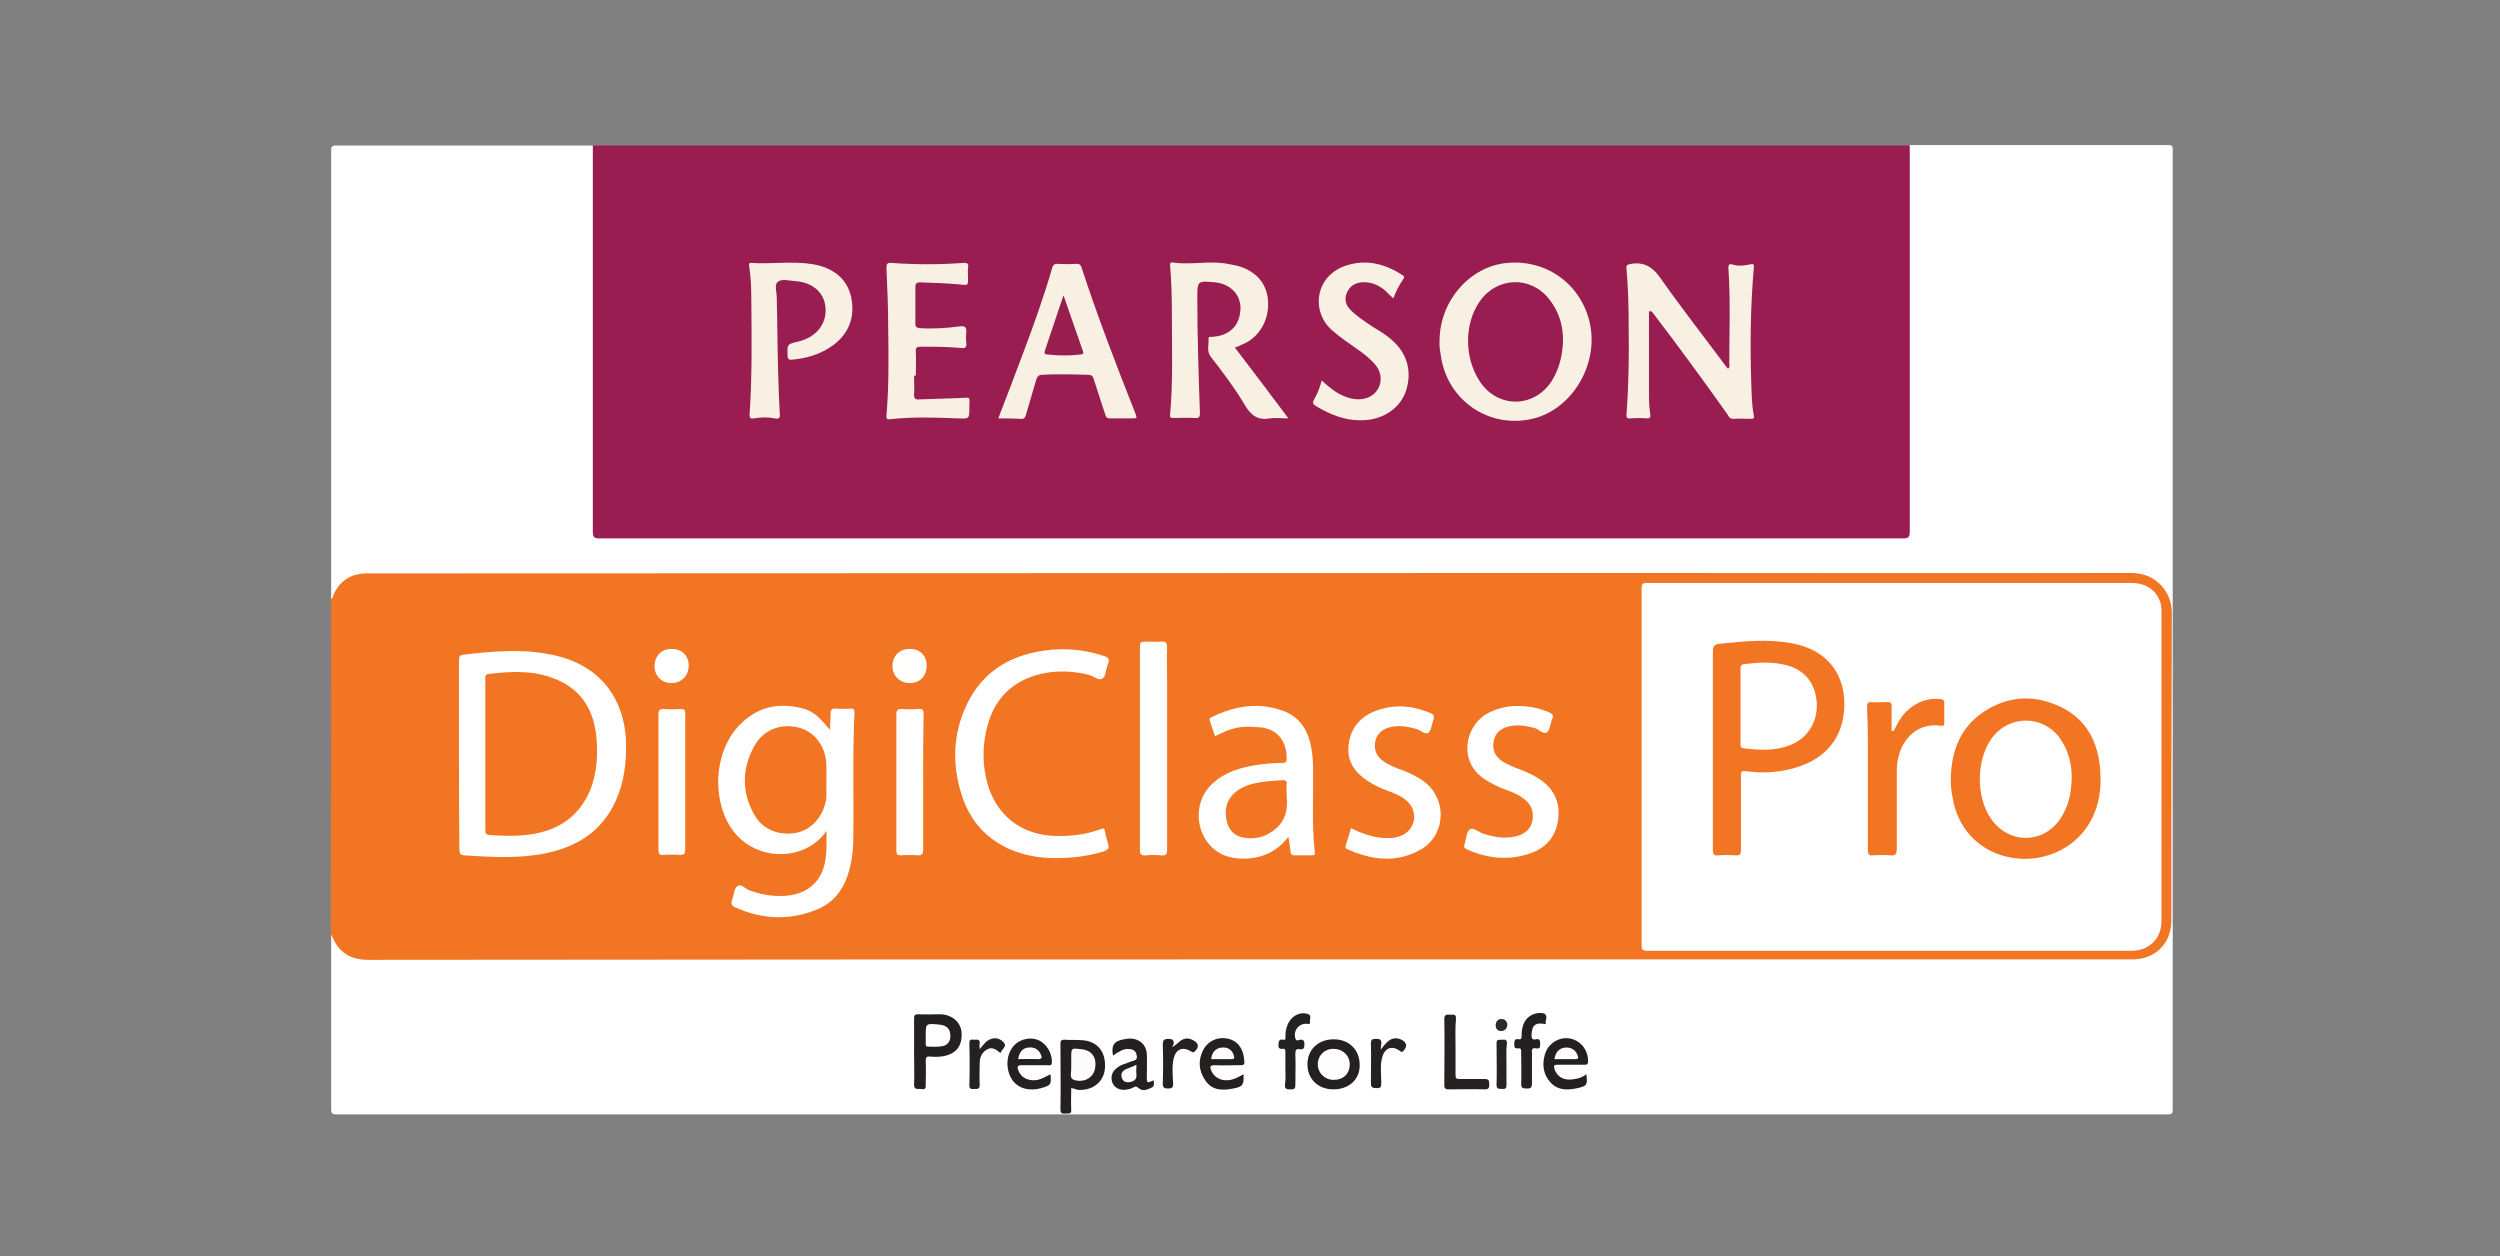 <?xml version="1.0" encoding="utf-8"?>
<!-- Generator: Adobe Illustrator 19.0.0, SVG Export Plug-In . SVG Version: 6.00 Build 0)  -->
<svg version="1.1" id="Layer_1" xmlns="http://www.w3.org/2000/svg" xmlns:xlink="http://www.w3.org/1999/xlink" x="0px" y="0px"
	 viewBox="0 0 579 291" style="enable-background:new 0 0 579 291;" xml:space="preserve">
<rect x="0" y="0" width="579" height="291" fill="#808080" stroke="none"/>
<style type="text/css">
	.st0{fill:#FFFFFF;}
	.st1{fill:#991D50;}
	.st2{fill:#F27523;}
	.st3{fill:#242021;}
	.st4{fill:#242020;}
	.st5{fill:#262222;}
	.st6{fill:#242121;}
	.st7{fill:#252122;}
	.st8{fill:#272324;}
	.st9{fill:#2D2829;}
	.st10{fill:#F8F0E2;}
	.st11{fill:#FFFFFE;}
	.st12{fill:#FDFCFC;}
	.st13{fill:#FFFEFE;}
	.st14{fill:#FEFEFE;}
	.st15{fill:#FCFCFC;}
	.st16{fill:#FDFDFD;}
	.st17{fill:#991E50;}
</style>
<g id="XMLID_9_">
	<g id="XMLID_72_">
		<path id="XMLID_126_" class="st0" d="M76.7,138.8c0-34.6,0-69.3,0-103.9c0-1,0.2-1.2,1.2-1.2c19.8,0,39.6,0,59.4,0
			c0.6,0.7,0.4,1.5,0.4,2.3c0,12.1,0,24.2,0,36.3c0,16.5,0,33.1,0,49.6c0,2.3,0,2.3,2.4,2.3c99.8,0,199.6,0,299.4,0
			c2.4,0,2.4,0,2.4-2.5c0-28.5,0-57,0-85.5c0-0.9-0.2-1.8,0.4-2.6c19.9,0,39.8,0,59.8,0c0.9,0,1.1,0.1,1.1,1.1
			c0,74.1,0,148.2,0,222.3c0,1-0.3,1.1-1.2,1.1c-141.4,0-282.7,0-424.1,0c-1,0-1.2-0.3-1.2-1.2c0-13.5,0-26.9,0-40.4
			c0.6,0,0.8,0.5,1,0.9c1.6,3,4,4.5,7.5,4.5c136,0,272,0,408,0c4.6,0,7.7-2.1,8.9-6c0.3-0.9,0.3-1.7,0.3-2.6c0-23.7,0-47.4,0-71.1
			c0-5.2-3.1-8.5-8.4-9c-0.7-0.1-1.3,0-2,0c-135.1,0-270.2,0-405.2,0c-1.2,0-2.3,0-3.5,0.2c-2.5,0.5-4.4,1.8-5.5,4.1
			C77.5,138,77.4,138.7,76.7,138.8z"/>
		<path id="XMLID_125_" class="st1" d="M442.3,33.7c0,0.5,0,1.1,0,1.6c0,29.3,0,58.5,0,87.8c0,1.3-0.3,1.6-1.6,1.6
			c-100.6,0-201.2,0-301.8,0c-1.3,0-1.6-0.3-1.6-1.6c0-29.3,0-58.5,0-87.8c0-0.5,0-1.1,0-1.6C238.9,33.7,340.6,33.7,442.3,33.7z"/>
		<path id="XMLID_124_" class="st2" d="M76.7,138.8c0.5-0.4,0.4-0.9,0.7-1.4c1.4-2.9,3.8-4.4,7-4.6c0.3,0,0.6,0,0.9,0
			c95.1,0,190.3-0.1,285.4-0.1c41,0,81.9,0.1,122.9,0c6,0,9.5,4.7,9.4,9.4c-0.1,23.7-0.1,47.4-0.1,71.1c0,5.2-3.7,9-9,9
			c-34.2,0-68.4,0-102.6,0c-20.7,0-41.4,0-62.2,0c-81.3,0-162.5,0-243.8,0.1c-4.1,0-6.9-1.7-8.4-5.5c-0.1-0.2-0.1-0.3-0.3-0.4
			C76.7,190.6,76.7,164.7,76.7,138.8z"/>
		<path id="XMLID_123_" class="st3" d="M211.7,243.5c0-2.5,0-5.1,0-7.6c0-0.8,0.2-1,1-1c1.7,0.1,3.4,0,5.1,0
			c2.7,0.1,4.7,1.8,4.9,4.2c0.2,3.1-1.2,4.9-4.1,5.5c-1.1,0.2-2.1,0.2-3.2,0.1c-0.9-0.1-1,0.3-1,1.1c0.1,1.8,0,3.6,0,5.5
			c0.1,1.3-0.8,0.9-1.4,0.9c-0.7,0-1.3,0.1-1.3-1C211.8,248.6,211.7,246.1,211.7,243.5z"/>
		<path id="XMLID_122_" class="st3" d="M248.1,252c0,1.7-0.1,3.3,0,5c0.1,1-0.6,0.9-1.2,0.9c-0.6,0-1.3,0.2-1.3-0.9
			c0.1-5.1,0-10.1,0-15.2c0-0.7,0.1-1,0.9-1c1.3,0.1,2.7,0,4,0.1c3.7,0.2,5.7,2.7,5.4,6.6c-0.3,3.2-3,5.2-6.4,4.9
			C249.1,252.2,248.7,252.1,248.1,252z"/>
		<path id="XMLID_121_" class="st4" d="M308.8,252.3c-3.5,0-6-2.4-6-5.8c0-3.4,2.5-5.8,6.1-5.8c3.5,0,6,2.4,6,5.9
			C315,250,312.4,252.3,308.8,252.3z"/>
		<path id="XMLID_120_" class="st3" d="M243.3,248.8c0.2,2.5,0.1,2.5-2.1,3.2c-2.8,0.8-5.3,0.1-6.7-1.8c-1.5-2.1-1.6-5.4-0.1-7.5
			c1.3-1.9,3.9-2.7,6.1-1.8c1.9,0.8,3.3,3.2,3.1,5.3c-0.1,0.7-0.6,0.5-1,0.5c-2,0-4,0-6,0c-0.9,0-1.1,0.3-0.8,1.1
			c0.6,1.8,2.4,2.7,4.6,2.3C241.4,249.8,242.3,249.3,243.3,248.8z"/>
		<path id="XMLID_119_" class="st4" d="M288,248.8c0.1,2.4-0.1,2.9-2.4,3.3c-2.4,0.5-4.8,0.5-6.4-1.8c-1.6-2.3-1.8-4.7-0.5-7.2
			c1.2-2.2,3.7-3.2,6.2-2.4c2.4,0.8,3.2,3,3.3,5.3c0,0.7-0.4,0.7-0.9,0.7c-2,0-4,0.1-6,0c-1.1,0-1.1,0.4-0.8,1.2
			c0.7,1.7,2.4,2.6,4.5,2.2C286,249.9,286.9,249.4,288,248.8z"/>
		<path id="XMLID_118_" class="st4" d="M367.4,248.8c0.3,2.4,0.2,2.7-2,3.2c-2.2,0.5-4.5,0.6-6.2-1.2c-1.8-1.9-2.1-4.2-1.4-6.6
			c0.7-2.5,3.2-4.1,5.7-3.7c2.5,0.4,4.3,2.6,4.3,5.3c0,0.8-0.4,0.8-1,0.8c-2,0-4.1,0-6.1,0c-0.8,0-0.9,0.2-0.7,0.9
			c0.6,2,2.4,2.9,4.7,2.4C365.7,249.8,366.6,249.4,367.4,248.8z"/>
		<path id="XMLID_117_" class="st5" d="M337.1,242.5c0,2.2,0,4.3,0,6.5c0,0.7,0.2,0.9,0.9,0.9c2,0,3.9,0,5.9,0c0.9,0,1,0.4,1,1.1
			c0,0.7,0.1,1.3-1,1.3c-2.8-0.1-5.6,0-8.4,0c-0.7,0-1-0.2-1-1c0-5.1,0.1-10.2,0-15.3c0-1.2,0.7-1,1.4-1c0.7,0,1.4-0.2,1.3,1
			C337,238.1,337.1,240.3,337.1,242.5z"/>
		<path id="XMLID_116_" class="st3" d="M257.8,244.5c-0.7-3.1,1-3.6,3.1-3.9c2.6-0.4,4.5,1.1,4.7,3.4c0.1,1.8,0,3.6,0,5.3
			c0,1.6,0,1.6,1.6,0.9c0,0.6,0.3,1.3-0.5,1.7c-1,0.5-2.1,0.9-3,0.1c-0.5-0.5-0.8-0.4-1.3-0.1c-0.5,0.3-1.2,0.4-1.8,0.5
			c-1.4,0.1-2.5-0.5-3-1.7c-0.4-1.2-0.1-2.5,1-3.3c1-0.9,2.3-1.1,3.5-1.6c0.5-0.2,1.3-0.2,1.2-1.1c-0.1-0.9-0.4-1.5-1.4-1.7
			c-1.1-0.2-2,0.1-2.9,0.7C258.6,243.8,258.2,244.2,257.8,244.5z"/>
		<path id="XMLID_115_" class="st6" d="M297.7,247.4c0-1.2,0-2.5,0-3.7c0-0.4,0-0.9-0.6-0.8c-0.8,0.1-1.1-0.2-1-1
			c0-0.8,0.2-1.3,1.1-1.1c0.7,0.1,0.5-0.4,0.5-0.8c0-1.1,0.2-2.1,0.7-3.1c0.9-1.7,2.7-2.6,4.4-2.1c1.1,0.3,0.5,1.2,0.6,1.8
			c0.1,0.8-0.5,0.5-0.9,0.5c-1.8,0-3,1.6-2.5,3.4c0.2,0.7,0.7,0.4,1.1,0.3c0.9-0.1,1,0.4,1,1.1c0,0.7-0.1,1.2-1,1.1
			c-1-0.2-1.1,0.3-1.1,1.2c0.1,2.4,0,4.7,0,7.1c0,1-0.4,1-1.2,1c-0.8,0-1.3-0.1-1.2-1.1C297.8,249.9,297.7,248.6,297.7,247.4z"/>
		<path id="XMLID_114_" class="st3" d="M358,237.2c-2.4-0.5-3.2,0.2-3.3,2.5c0,0.8,0.2,1.2,1,1c0.9-0.2,1,0.3,1,1
			c0,0.7,0,1.3-0.9,1.1c-1-0.2-1.1,0.3-1,1.1c0,2.4,0,4.7,0,7.1c0,1.1-0.5,1.1-1.3,1.1c-0.8,0-1.2-0.1-1.2-1.1c0.1-2.4,0-4.9,0-7.3
			c0-0.4,0.1-1-0.6-0.9c-0.9,0.1-1-0.2-1-1c0-0.8,0.1-1.3,1.1-1.1c0.6,0.1,0.6-0.4,0.6-0.8c0-0.9,0.1-1.8,0.4-2.6
			c0.6-1.7,2.2-2.7,3.9-2.7c1,0,1.6,0.3,1.4,1.4C357.9,236.4,358,236.8,358,237.2z"/>
		<path id="XMLID_113_" class="st7" d="M271.6,242.5c0.5-0.4,1.1-0.8,1.6-1.3c1-0.8,2-0.9,3.1-0.3c1.4,0.7,1.5,1.7,0.3,2.7
			c-0.4,0.3-0.5,0-0.8-0.1c-1.9-1.2-3.5-0.5-4,1.7c-0.4,1.9-0.2,3.9-0.1,5.8c0,1-0.4,1.1-1.2,1.1c-0.9,0-1.2-0.2-1.2-1.2
			c0.1-3,0.1-6,0-8.9c0-1,0.2-1.4,1.3-1.4c1.1,0,1.3,0.4,1.2,1.3C271.5,242.2,271.6,242.5,271.6,242.5z"/>
		<path id="XMLID_112_" class="st7" d="M319.8,243.1c0.5-0.7,0.9-1.2,1.3-1.6c1.1-1.1,2.2-1.3,3.5-0.7c1.3,0.7,1.4,1.7,0.3,2.7
			c-0.4,0.3-0.5,0-0.8-0.2c-1.8-1.2-3.4-0.6-4,1.6c-0.5,1.9-0.2,3.9-0.2,5.8c0,0.9,0,1.4-1.2,1.3c-1.1,0-1.2-0.4-1.2-1.3
			c0-3,0.1-5.9,0-8.9c0-1.1,0.3-1.2,1.3-1.2c1,0,1.2,0.4,1.1,1.2C319.8,242.2,319.8,242.6,319.8,243.1z"/>
		<path id="XMLID_111_" class="st7" d="M226.9,243c0.4-0.5,0.7-0.9,1-1.2c0.5-0.6,1-1,1.7-1.2c1.2-0.4,2.3,0.1,3,1
			c0.6,0.8-0.6,1.4-0.9,2.3c-0.9-0.8-1.9-1.5-3-0.9c-1.2,0.6-1.8,1.8-1.8,3.2c0,1.7-0.1,3.4,0,5.1c0,1-0.6,0.9-1.2,0.9
			c-0.6,0-1.2,0.2-1.2-0.9c0.1-3.2,0.1-6.5,0-9.7c0-1.1,0.7-0.8,1.2-0.8c0.6,0,1.3-0.2,1.2,0.9C226.8,242,226.9,242.4,226.9,243z"/>
		<path id="XMLID_110_" class="st8" d="M348.9,246.5c0,1.6,0,3.2,0,4.8c0,0.9-0.4,0.9-1,0.9c-0.6-0.1-1.3,0.2-1.3-0.9
			c0.1-3.2,0-6.5,0-9.7c0-1.1,0.7-0.7,1.3-0.8c0.5,0,1.1-0.2,1.1,0.8C348.8,243.2,348.9,244.9,348.9,246.5z"/>
		<path id="XMLID_109_" class="st9" d="M349.1,237.2c0,1-0.6,1.5-1.3,1.6c-0.8,0-1.4-0.4-1.4-1.3c0-0.9,0.5-1.5,1.3-1.5
			C348.6,236,349,236.6,349.1,237.2z"/>
		<path id="XMLID_108_" class="st10" d="M381.9,72.1c0,6.1,0,12.2,0,18.2c0,1.9,0,3.8,0.3,5.7c0.1,0.7-0.1,0.9-0.8,0.9
			c-1.2-0.1-2.5-0.1-3.7,0c-0.9,0.1-1.1-0.2-1-1.1c0.5-6.6,0.6-13.2,0.5-19.8c0-4.6-0.1-9.2-0.5-13.7c-0.1-1,0.2-1,1.1-1.2
			c3.2-0.5,5.1,0.9,6.9,3.5c4.7,6.7,9.8,13.2,14.7,19.8c0.2,0.3,0.5,0.6,0.8,1c0.5-0.4,0.3-0.9,0.3-1.2c0-7.3,0.3-14.7-0.2-22
			c-0.1-0.9,0.2-1.2,1.1-0.9c1.4,0.4,2.7,0.2,4.1-0.1c0.6-0.1,0.7,0,0.7,0.6c-0.8,9-0.9,18.1-0.6,27.2c0.1,2.4,0.1,4.9,0.6,7.3
			c0.1,0.6-0.1,0.7-0.7,0.7c-1.4,0-2.8-0.1-4.1,0c-0.8,0-1-0.5-1.3-1c-5.6-7.9-11.3-15.7-17.2-23.4c-0.1-0.2-0.3-0.3-0.4-0.5
			C382.1,72.1,382,72.1,381.9,72.1z"/>
		<path id="XMLID_107_" class="st10" d="M333.4,79c0-9.3,7-17.3,15.6-18.1c9.4-0.9,17.5,5.2,19.3,14.4c1.8,9.3-4.2,19.3-13,21.6
			c-10.2,2.6-20.1-4-21.6-14.5C333.5,81.2,333.3,80,333.4,79z"/>
		<path id="XMLID_106_" class="st10" d="M286,80.5c4.2,5.5,8.3,10.9,12.4,16.4c-1.5,0-3-0.2-4.3,0c-2.8,0.5-4.4-0.7-5.8-3.1
			c-2.3-3.9-5.1-7.6-7.9-11.2c-1-1.3-0.4-2.8-0.5-4.2c0-0.6,0.6-0.3,1-0.4c4-0.3,6.3-2.7,6.4-6.6c0-3.2-2.3-5.6-5.8-6
			c-4.2-0.4-4.2-0.4-4.2,3.7c0,8.8,0.3,17.7,0.6,26.5c0,1.1-0.3,1.3-1.3,1.2c-1.6-0.1-3.2,0-4.8,0c-0.6,0-0.9,0-0.8-0.8
			c0.7-7.9,0.4-15.8,0.4-23.7c0-3.6-0.1-7.2-0.4-10.8c0-0.4-0.1-0.8,0.6-0.7c4,0.6,8.1-0.4,12.1,0.2c1.1,0.2,2.3,0.4,3.4,0.7
			c4.2,1.4,6.5,4.3,6.6,8.5c0.1,4.4-2.4,8.3-6.3,9.7C286.9,80.2,286.5,80.3,286,80.5z"/>
		<path id="XMLID_105_" class="st10" d="M231.2,96.9c2-5.2,4-10.4,5.9-15.5c2.4-6.4,4.7-12.8,6.6-19.4c0.2-0.6,0.4-0.9,1.2-0.9
			c1.4,0.1,2.8,0.1,4.3,0c0.8,0,1.1,0.2,1.3,0.9c3.7,11.3,8,22.5,12.4,33.6c0.5,1.3,0.5,1.3-0.9,1.3c-1.6,0-3.3,0-4.9,0
			c-0.7,0-0.9-0.2-1.1-0.8c-0.9-2.8-1.8-5.6-2.7-8.3c-0.2-0.8-0.6-1-1.4-1c-3.5-0.1-7-0.2-10.5,0c-0.8,0-1.1,0.3-1.4,1.1
			c-0.8,2.7-1.6,5.4-2.4,8.2c-0.2,0.7-0.5,1-1.3,0.9C234.6,96.9,233,96.9,231.2,96.9z"/>
		<path id="XMLID_104_" class="st10" d="M180,74.1c0.1,7.7,0.2,14.8,0.6,21.8c0.1,0.9-0.2,1.2-1.1,1c-1.6-0.3-3.3-0.3-4.9,0
			c-0.7,0.1-1,0-1-0.8c0.6-8.9,0.5-17.9,0.4-26.8c0-2.6-0.1-5.2-0.5-7.7c-0.1-0.5,0-0.8,0.6-0.7c4.7,0.3,9.5-0.5,14.2,0.3
			c5.2,0.9,8.4,3.9,9,8.6c0.6,4.5-1.2,8.1-5,10.6c-2.7,1.8-5.7,2.6-8.9,2.9c-0.7,0.1-1-0.2-1-0.9c-0.1-2.7-0.1-2.7,2.5-3.3
			c4.6-1.1,7.1-4.8,6.1-9c-0.7-2.9-3.4-4.8-6.9-5c-1.4-0.1-3.1-0.6-4,0.2c-0.8,0.7-0.2,2.4-0.2,3.7C179.9,70.8,180,72.8,180,74.1z"
			/>
		<path id="XMLID_103_" class="st10" d="M211.7,87c0,1.4,0.1,2.9,0,4.3c-0.1,1.1,0.5,1.3,1.3,1.2c3-0.1,5.9-0.2,8.9-0.3
			c3.2-0.1,2.6-0.6,2.6,2.4c0,2.4-0.1,2.4-2.4,2.3c-5.3-0.2-10.7-0.4-16,0.2c-0.7,0.1-0.8-0.1-0.8-0.8c0.6-7,0.5-13.9,0.4-20.9
			c0-4.4-0.2-8.8-0.4-13.2c0-1.1,0.1-1.4,1.3-1.3c5.5,0.4,10.9,0.4,16.4,0c1-0.1,1.4,0.1,1.2,1.2c-0.1,0.7,0,1.5,0,2.3
			c0,1.7,0,1.7-1.7,1.5c-3.1-0.3-6.3-0.4-9.4-0.5c-0.9,0-1.1,0.3-1.1,1.1c0,2.8,0,5.7,0,8.5c0,0.8,0.4,0.9,1,1
			c3.1,0.2,6.1,0,9.2-0.4c1.2-0.2,1.7,0.1,1.6,1.4c-0.1,0.8-0.1,1.7,0,2.5c0.1,1-0.3,1.2-1.2,1.1c-3.1-0.3-6.3-0.3-9.4-0.3
			c-0.8,0-1.2,0.2-1.1,1.1c0.1,1.9,0,3.7,0,5.6C211.9,87,211.8,87,211.7,87z"/>
		<path id="XMLID_102_" class="st10" d="M322.7,69.1c-0.7-0.6-1.3-1.2-1.9-1.8c-1.6-1.4-3.5-2.1-5.6-1.9c-1.6,0.2-2.7,1-3.3,2.5
			c-0.6,1.5-0.2,2.8,0.9,3.9c1.5,1.5,3.2,2.6,5,3.8c1.6,1,3.2,1.9,4.6,3.2c3.5,3,4.7,7.3,3.2,11.8c-1.3,3.8-5,6.4-9.4,6.7
			c-4.2,0.3-7.9-1.1-11.5-3.3c-0.6-0.4-0.8-0.7-0.4-1.4c0.8-1.4,1.4-2.8,1.8-4.5c1.7,1.6,3.3,2.9,5.3,3.7c1.5,0.6,3.1,0.9,4.7,0.5
			c3.4-0.8,4.8-4.7,2.6-7.6c-1.2-1.5-2.7-2.7-4.3-3.8c-2-1.4-4.1-2.8-6-4.5c-4.9-4.4-3.8-12.8,3.7-15c4.6-1.4,8.8-0.2,12.7,2.3
			c0.6,0.4,0.4,0.7,0.1,1.1C324,66.1,323.3,67.5,322.7,69.1z"/>
		<path id="XMLID_101_" class="st0" d="M437.9,135c18.5,0,37.1,0,55.6,0c3.7,0,6.3,1.9,7,5.2c0.1,0.6,0.1,1.1,0.1,1.7
			c0,23.8,0,47.6,0,71.4c0,4-2.8,6.9-6.9,6.9c-37.4,0-74.8,0-112.2,0c-1.1,0-1.3-0.3-1.3-1.3c0-27.5,0-55.1,0-82.6
			c0-1.2,0.4-1.3,1.4-1.3C400.5,135,419.2,135,437.9,135z"/>
		<path id="XMLID_100_" class="st0" d="M106.3,174.7c0-7.2,0-14.5,0-21.7c0-0.9,0.1-1.3,1.2-1.4c6.9-0.8,13.7-1.4,20.6,0.1
			c10.5,2.2,16.6,9.7,16.9,20.4c0.1,4.7-0.5,9.3-2.5,13.6c-3.2,6.9-8.9,10.4-16,11.9c-6.3,1.3-12.6,0.9-19,0.5
			c-0.9-0.1-1.1-0.5-1.1-1.4C106.3,189.3,106.3,182,106.3,174.7z"/>
		<path id="XMLID_99_" class="st0" d="M191.4,192.4c-4.9,7.5-18,7.6-23-2.2c-3.5-7-2.5-16.5,2.6-22c4-4.3,8.9-5.6,14.6-4.2
			c2.6,0.6,3.8,1.7,6.6,5c0.1-1.4,0.1-2.6,0.2-3.9c0-0.7,0.2-1,1-1c1.2,0.1,2.3,0.1,3.5,0c0.7,0,1,0.1,1,0.9
			c-0.5,10.2-0.1,20.4-0.3,30.5c-0.1,2.5-0.5,4.9-1.3,7.3c-1.3,3.8-3.7,6.6-7.5,8c-6.2,2.4-12.3,2.1-18.4-0.6
			c-1-0.4-1.2-0.9-0.8-1.9c0.4-1.1,0.4-2.6,1.2-3.1c0.8-0.6,1.9,0.7,3,1.1c2.4,0.8,4.8,1.3,7.3,1.2c6-0.1,9.7-3.5,10.2-9.4
			C191.5,196.4,191.4,194.5,191.4,192.4z"/>
		<path id="XMLID_98_" class="st0" d="M246.4,198.7c-3.9,0.2-7.8-0.2-11.5-1.6c-5.7-2.2-9.7-6.2-11.8-11.9c-2.5-7-2.6-14.1,0.3-20.9
			c3.4-8.1,9.8-12.4,18.3-13.6c4.7-0.7,9.4-0.3,13.9,1.2c1,0.3,1.5,0.7,1,1.9c-0.5,1.1-0.4,2.7-1.2,3.3c-0.9,0.7-2.1-0.5-3.2-0.8
			c-3.7-0.9-7.5-1.1-11.2-0.2c-6.2,1.5-10.3,5.3-12.1,11.3c-1.4,4.6-1.5,9.4-0.2,14.1c2.1,7.4,7.9,11.9,15.7,12.1
			c3.6,0.1,7.2-0.3,10.6-1.6c0.7-0.3,0.8-0.1,0.9,0.5c0.2,1,0.4,1.9,0.7,2.8c0.4,1.2,0,1.5-1,1.9
			C252.6,198.1,249.5,198.6,246.4,198.7z"/>
		<path id="XMLID_97_" class="st0" d="M281.4,170.5c-0.4-1.2-0.8-2.4-1.2-3.5c-0.2-0.5,0-0.7,0.4-0.9c5.5-2.7,11.2-3.6,17-1.3
			c3.9,1.6,5.6,5,6.2,9c0.2,1.3,0.3,2.6,0.3,4c0.1,6.5-0.3,13.1,0.4,19.6c0.1,0.7-0.2,0.7-0.7,0.7c-1.3,0-2.7,0-4,0
			c-0.6,0-0.8-0.2-0.9-0.7c-0.1-1.1-0.3-2.3-0.5-3.6c-2,2.6-4.5,4.2-7.6,4.8c-2.3,0.4-4.5,0.4-6.7-0.3c-7-2.4-8.8-12-3.1-17
			c2.8-2.5,6.2-3.5,9.8-4.1c2-0.3,4.1-0.5,6.1-0.5c0.8,0,1.1-0.2,1.1-1c0-4.5-2.6-7.3-7.1-7.3C287.3,168.1,285.4,168.5,281.4,170.5z
			"/>
		<path id="XMLID_96_" class="st0" d="M312.9,191.8c2.8,1.4,5.7,2.4,8.8,2.3c0.9,0,1.9-0.2,2.7-0.5c3.6-1.4,4.2-5.9,1.2-8.3
			c-1.2-1-2.7-1.6-4.1-2.1c-1.6-0.6-3.2-1.3-4.7-2.3c-2.9-1.9-4.8-4.4-4.5-8c0.3-3.8,2.3-6.6,5.9-8.1c4.4-1.8,8.8-1.5,13.2,0.4
			c0.7,0.3,0.8,0.7,0.6,1.4c-0.4,1.1-0.5,2.6-1.2,3.1c-0.7,0.6-1.9-0.7-2.9-0.9c-2.1-0.6-4.2-0.9-6.3-0.3c-1.6,0.5-2.8,1.6-3.1,3.3
			c-0.3,1.9,0.3,3.4,1.9,4.5c1.3,0.9,2.7,1.5,4.2,2c1.8,0.7,3.6,1.5,5.2,2.7c5.5,4.1,5.1,12.6-1,15.9c-5.5,3-11.1,2.3-16.7-0.2
			c-0.5-0.2-0.6-0.5-0.4-1C312.1,194.4,312.5,193.2,312.9,191.8z"/>
		<path id="XMLID_95_" class="st0" d="M351.3,163.5c2.9,0,5.2,0.5,7.5,1.5c0.7,0.3,1.1,0.7,0.7,1.5c-0.5,1.1-0.5,2.6-1.2,3.1
			c-0.8,0.6-1.9-0.7-2.9-1c-2-0.5-4.1-0.9-6.2-0.3c-1.8,0.5-3,1.6-3.3,3.5c-0.3,1.9,0.4,3.4,2,4.5c1.3,0.8,2.7,1.4,4.1,1.9
			c1.5,0.6,3,1.2,4.3,2.1c3.4,2.1,5,5.2,4.6,9.2c-0.4,3.9-2.5,6.6-6.1,8c-5.1,1.9-10.2,1.4-15.1-0.8c-0.6-0.3-0.7-0.6-0.5-1.2
			c0.4-1.2,0.4-2.8,1.2-3.4c0.8-0.6,2.1,0.7,3.2,1c2.5,0.8,4.9,1.2,7.5,0.6c2-0.5,3.4-1.6,3.8-3.6c0.4-2.2-0.3-3.9-2.1-5.2
			c-1.2-0.9-2.6-1.5-4.1-2c-1.8-0.7-3.5-1.5-5.1-2.6c-5.8-4.1-4.3-11.7,0.4-14.8C346.4,164.1,349,163.5,351.3,163.5z"/>
		<path id="XMLID_94_" class="st0" d="M264,173.2c0-7.6,0-15.3,0-22.9c0-1.7,0-1.7,1.8-1.7c1,0,2,0.1,3.1,0c1-0.1,1.4,0.2,1.4,1.3
			c-0.1,2.4,0,4.8,0,7.2c0,13.2,0,26.4,0,39.6c0,1.1-0.2,1.5-1.4,1.4c-1.1-0.1-2.3-0.1-3.5,0c-1.1,0.1-1.4-0.2-1.4-1.4
			C264,188.9,264,181.1,264,173.2z"/>
		<path id="XMLID_93_" class="st11" d="M152.5,181.1c0-5.2,0-10.5,0-15.7c0-0.9,0.3-1.2,1.2-1.2c1.3,0.1,2.6,0.1,3.9,0
			c0.9,0,1.1,0.2,1.1,1.1c0,5.2,0,10.5,0,15.7c0,5.2,0,10.5,0,15.7c0,1-0.2,1.3-1.3,1.3c-1.2-0.1-2.5-0.1-3.7,0
			c-0.9,0.1-1.2-0.2-1.2-1.2C152.5,191.6,152.5,186.4,152.5,181.1z"/>
		<path id="XMLID_92_" class="st0" d="M213.8,181.2c0,5.2,0,10.4,0,15.6c0,1-0.2,1.3-1.2,1.3c-1.3-0.1-2.6-0.1-3.9,0
			c-0.9,0-1.1-0.2-1.1-1.1c0-5.3,0-10.7,0-16c0-5.2,0-10.3,0-15.5c0-1,0.2-1.3,1.3-1.3c1.3,0.1,2.6,0.1,3.9,0
			c0.9-0.1,1.1,0.3,1.1,1.1C213.8,170.6,213.8,175.9,213.8,181.2z"/>
		<path id="XMLID_91_" class="st11" d="M210.8,150.3c2.3,0,3.9,1.6,3.8,4c0,2.4-1.7,4-4.1,3.9c-2.2-0.1-3.9-1.8-3.8-4.1
			C206.8,151.8,208.4,150.2,210.8,150.3z"/>
		<path id="XMLID_90_" class="st0" d="M155.7,150.3c2.3,0,3.9,1.7,3.8,4c-0.1,2.3-1.7,3.9-4,3.9c-2.3,0-4-1.7-3.9-4.1
			C151.7,151.8,153.3,150.2,155.7,150.3z"/>
		<path id="XMLID_89_" class="st0" d="M214.4,239.8c0-2.8,0-2.8,3.2-2.5c1.8,0.2,2.6,1.1,2.5,2.9c-0.1,1.2-0.8,1.9-1.9,2.1
			c-1.1,0.2-2.2,0.1-3.3,0.1c-0.5,0-0.5-0.3-0.5-0.6C214.4,241.1,214.4,240.4,214.4,239.8z"/>
		<path id="XMLID_88_" class="st12" d="M248.1,246.5c0-0.5,0-1,0-1.5c0-2.3,0-2.3,2.3-2c2.5,0.2,3.7,2,3.2,4.5
			c-0.4,2.1-2.4,3.2-4.6,2.7c-0.7-0.2-1-0.5-1-1.3C248.1,248.1,248.1,247.3,248.1,246.5z"/>
		<path id="XMLID_87_" class="st13" d="M308.9,250.1c-2.1,0-3.7-1.6-3.7-3.6c0-2.1,1.6-3.6,3.6-3.6c2.1,0,3.8,1.5,3.8,3.6
			C312.6,248.7,311.1,250.1,308.9,250.1z"/>
		<path id="XMLID_86_" class="st14" d="M235.8,245.3c0.3-1.8,1.1-2.6,2.5-2.7c1.2-0.1,2.2,0.4,2.7,1.5c0.3,0.6,0.5,1.3-0.7,1.2
			C238.8,245.2,237.3,245.3,235.8,245.3z"/>
		<path id="XMLID_85_" class="st15" d="M280.5,245.3c0.2-1.7,1.1-2.6,2.6-2.7c1.4-0.1,2.4,0.7,2.7,2c0.1,0.5,0,0.7-0.5,0.7
			C283.7,245.3,282.1,245.3,280.5,245.3z"/>
		<path id="XMLID_84_" class="st16" d="M360,245.3c0.3-1.8,1.2-2.6,2.7-2.7c1.4,0,2.3,0.7,2.7,1.9c0.2,0.6,0.1,0.8-0.6,0.8
			C363.2,245.3,361.6,245.3,360,245.3z"/>
		<path id="XMLID_83_" class="st15" d="M263.2,246.6c0,0.9-0.1,1.6,0,2.2c0.1,1.2-0.5,1.6-1.5,1.8c-0.9,0.2-1.6-0.1-1.9-1
			c-0.3-1,0.2-1.6,1-2C261.6,247.3,262.4,247,263.2,246.6z"/>
		<path id="XMLID_82_" class="st1" d="M362,78.7c-0.1,3.5-0.8,6.6-2.6,9.5c-4.1,6.4-12.6,6.4-16.7,0.1c-3.6-5.5-3.6-13.3,0-18.5
			c4-5.7,11.8-6,16.1-0.5C361,72.1,362,75.3,362,78.7z"/>
		<path id="XMLID_81_" class="st17" d="M246.3,68.4c1.6,4.5,3,8.7,4.5,12.9c0.2,0.6,0.1,0.7-0.5,0.8c-2.6,0.3-5.1,0.3-7.7,0
			c-0.7-0.1-0.8-0.2-0.6-0.9C243.4,77,244.8,72.8,246.3,68.4z"/>
		<path id="XMLID_80_" class="st2" d="M396.7,173.8c0-7.6,0-15.2,0-22.8c0-1.2,0.2-1.8,1.6-1.9c5.8-0.6,11.5-1.2,17.2,0
			c7,1.4,11.1,6.1,11.6,12.6c0.5,7.5-3,13.1-9.8,15.6c-4.3,1.6-8.7,1.9-13.1,1.3c-0.9-0.1-1,0.1-1,0.9c0,5.8,0,11.6,0,17.3
			c0,1.1-0.3,1.4-1.3,1.3c-1.3-0.1-2.6-0.1-3.9,0c-1,0.1-1.3-0.2-1.3-1.2C396.7,189.2,396.7,181.5,396.7,173.8z"/>
		<path id="XMLID_79_" class="st2" d="M451.8,180.5c0.1-6.4,2.1-12,7.7-15.7c5.7-3.7,11.8-4,17.9-1c5.9,2.9,8.5,8.1,9,14.4
			c0.4,5-0.4,9.7-3.4,13.8c-4,5.5-11.4,8.1-18.3,6.4c-6.7-1.6-11.4-6.8-12.5-13.8C451.9,183.3,451.8,181.9,451.8,180.5z"/>
		<path id="XMLID_78_" class="st2" d="M438.6,169.3c0.8-1.7,1.7-3.4,3.1-4.7c2.2-2,4.7-3,7.7-2.7c0.7,0.1,0.9,0.3,0.9,1
			c0,1.5,0,2.9,0,4.4c0,0.5,0,0.9-0.7,0.8c-6.1-1-10.4,4.1-10.3,10.6c0,6,0,11.9,0,17.9c0,1.2-0.3,1.6-1.5,1.5c-1.3-0.1-2.7-0.1-4,0
			c-1,0.1-1.2-0.3-1.2-1.2c0-8.4,0-16.8,0-25.2c0-2.7-0.1-5.4-0.2-8.1c0-0.8,0.2-1,0.9-1c1.3,0.1,2.6,0,3.9,0c0.7,0,0.9,0.3,0.9,0.9
			c0,1.9,0,3.8,0,5.7C438.3,169.3,438.4,169.3,438.6,169.3z"/>
		<path id="XMLID_77_" class="st2" d="M112.4,174.6c0-5.8,0-11.6,0-17.3c0-0.6-0.1-1.1,0.7-1.2c5.6-0.7,11.1-0.9,16.3,1.5
			c5.5,2.5,8.1,7.1,8.7,12.9c0.4,4.1,0.2,8.3-1.3,12.2c-2.6,6.5-7.6,9.7-14.3,10.6c-3,0.4-6,0.3-9,0.1c-1-0.1-1.1-0.4-1.1-1.3
			C112.4,186.2,112.4,180.4,112.4,174.6z"/>
		<path id="XMLID_76_" class="st2" d="M191.4,180.8c-0.1,1.5,0.2,3.3-0.2,5c-0.8,3.6-3.5,6.5-6.9,7.1c-3.9,0.7-7.7-0.8-9.6-4.2
			c-3-5.3-2.9-10.8,0.1-16.1c2.2-3.8,6.4-5.2,10.5-4c3.7,1.1,6.1,4.7,6.1,8.9C191.4,178.6,191.4,179.6,191.4,180.8z"/>
		<path id="XMLID_75_" class="st2" d="M298,184.5c0.3,2.8-0.2,5.4-2.5,7.4c-2.2,1.9-4.7,2.6-7.5,2.1c-2.1-0.4-3.5-1.8-3.9-3.9
			c-0.6-2.7,0-5,2.2-6.8c1.6-1.2,3.5-1.8,5.4-2.1c1.8-0.3,3.5-0.4,5.3-0.5c0.7-0.1,1.1,0.2,1,1C297.9,182.6,298,183.6,298,184.5z"/>
		<path id="XMLID_74_" class="st0" d="M403.1,163.5c0-2.8,0-5.7,0-8.5c0-0.7,0.1-1.1,0.9-1.2c3.3-0.4,6.6-0.6,9.9,0.3
			c4,1.1,6.3,3.9,6.8,8c0.5,4.2-1.4,8-4.9,9.9c-3.8,2-7.9,1.8-12,1.3c-0.8-0.1-0.7-0.7-0.7-1.2C403.1,169.2,403.1,166.4,403.1,163.5
			z"/>
		<path id="XMLID_73_" class="st0" d="M479.8,179.8c0,4-0.8,7.2-2.8,10.1c-4.2,5.7-11.9,5.5-15.9-0.3c-3.5-5.1-3.4-13.5,0.1-18.5
			c4.1-5.7,12.2-5.6,16.1,0.2C479.1,174,479.8,177.1,479.8,179.8z"/>
	</g>
</g>
</svg>
